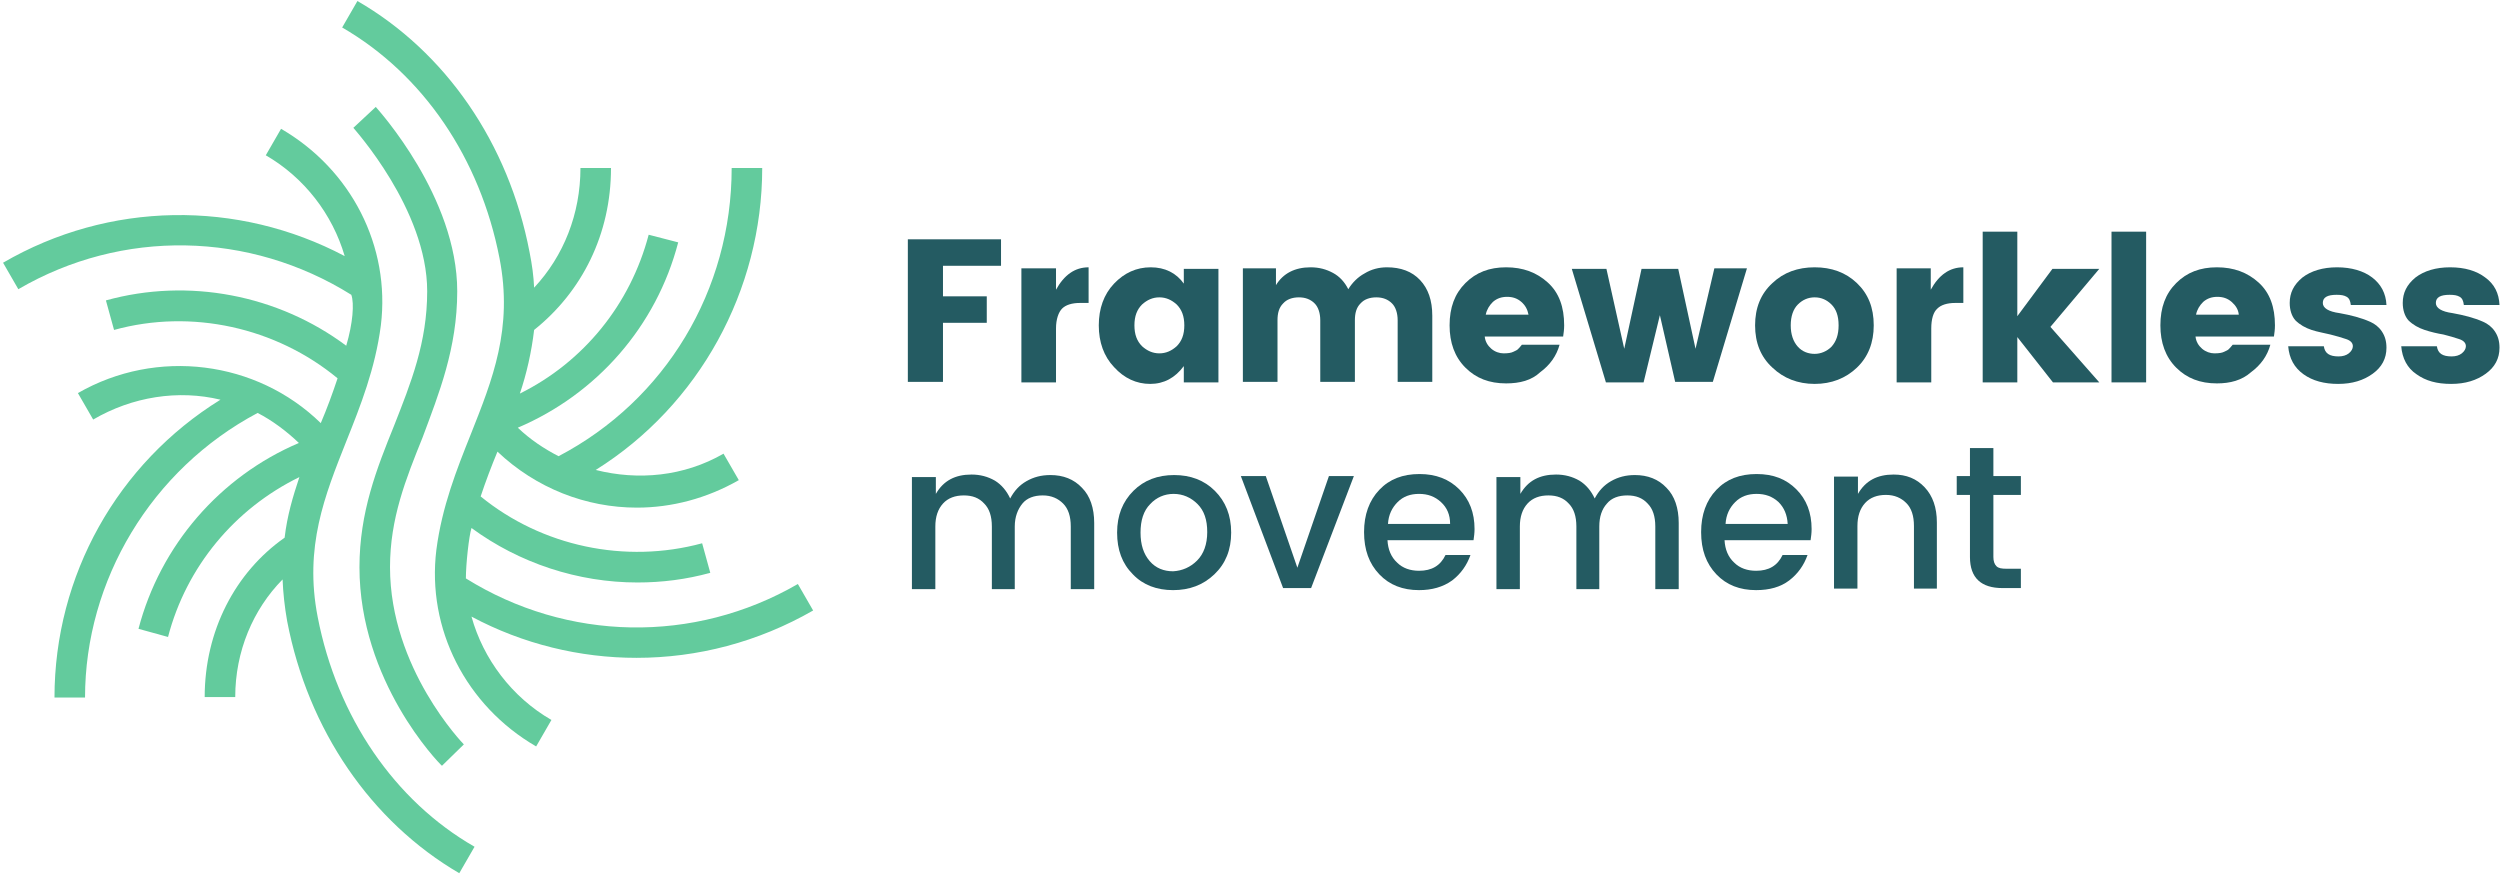 <?xml version="1.0" encoding="UTF-8" standalone="no"?>
<svg width="300px" height="105px" viewBox="0 0 300 105" version="1.1" xmlns="http://www.w3.org/2000/svg" xmlns:xlink="http://www.w3.org/1999/xlink">
    <!-- Generator: Sketch 50.2 (55047) - http://www.bohemiancoding.com/sketch -->
    <title>logo-framework-big</title>
    <desc>Created with Sketch.</desc>
    <defs></defs>
    <g id="Page-1" stroke="none" stroke-width="1" fill="none" fill-rule="evenodd">
        <g id="logo-framework-big" fill-rule="nonzero">
            <g id="Group" transform="translate(108.758, 27.495)" fill="#245B62">
                <polygon id="Shape" points="0.183 18.391 0.183 1.222 11.365 1.222 11.365 4.399 4.399 4.399 4.399 8.065 9.654 8.065 9.654 11.242 4.399 11.242 4.399 18.33 0.183 18.33"></polygon>
                <path d="M17.963,4.705 L17.963,7.271 C18.941,5.499 20.224,4.582 21.874,4.582 L21.874,8.859 L20.835,8.859 C19.857,8.859 19.124,9.104 18.697,9.532 C18.269,9.959 17.963,10.815 17.963,11.914 L17.963,18.391 L13.809,18.391 L13.809,4.705 L17.963,4.705 Z" id="Shape"></path>
                <path d="M24.929,16.558 C23.707,15.275 23.096,13.564 23.096,11.548 C23.096,9.532 23.707,7.821 24.929,6.538 C26.151,5.255 27.617,4.582 29.328,4.582 C31.039,4.582 32.383,5.255 33.299,6.538 L33.299,4.766 L37.454,4.766 L37.454,18.391 L33.299,18.391 L33.299,16.436 C32.261,17.841 30.916,18.574 29.267,18.574 C27.617,18.574 26.151,17.902 24.929,16.558 Z M32.444,14.053 C33.055,13.442 33.36,12.648 33.36,11.548 C33.36,10.448 33.055,9.654 32.444,9.043 C31.833,8.493 31.161,8.187 30.367,8.187 C29.572,8.187 28.9,8.493 28.289,9.043 C27.678,9.654 27.373,10.448 27.373,11.548 C27.373,12.648 27.678,13.442 28.289,14.053 C28.9,14.603 29.572,14.908 30.367,14.908 C31.161,14.908 31.833,14.603 32.444,14.053 Z" id="Shape"></path>
                <path d="M44.358,4.705 L44.358,6.721 C45.214,5.316 46.619,4.582 48.513,4.582 C49.552,4.582 50.407,4.827 51.202,5.255 C51.996,5.682 52.607,6.354 53.035,7.21 C53.523,6.415 54.196,5.743 54.99,5.316 C55.784,4.827 56.701,4.582 57.678,4.582 C59.328,4.582 60.672,5.071 61.65,6.11 C62.627,7.149 63.116,8.554 63.116,10.387 L63.116,18.33 L58.961,18.33 L58.961,10.937 C58.961,10.081 58.717,9.348 58.289,8.921 C57.8,8.432 57.189,8.187 56.395,8.187 C55.601,8.187 54.929,8.432 54.501,8.921 C54.012,9.409 53.829,10.081 53.829,10.937 L53.829,18.33 L49.674,18.33 L49.674,10.937 C49.674,10.081 49.43,9.348 49.002,8.921 C48.513,8.432 47.902,8.187 47.108,8.187 C46.314,8.187 45.642,8.432 45.214,8.921 C44.725,9.409 44.542,10.081 44.542,10.937 L44.542,18.33 L40.387,18.33 L40.387,4.705 L44.358,4.705 Z" id="Shape"></path>
                <path d="M71.976,18.513 C69.959,18.513 68.371,17.902 67.088,16.619 C65.804,15.336 65.193,13.625 65.193,11.548 C65.193,9.409 65.804,7.76 67.088,6.477 C68.371,5.193 69.959,4.582 71.976,4.582 C73.992,4.582 75.642,5.193 76.986,6.415 C78.33,7.637 78.941,9.348 78.941,11.548 C78.941,12.037 78.88,12.464 78.819,12.892 L69.409,12.892 C69.47,13.503 69.776,13.992 70.204,14.358 C70.631,14.725 71.181,14.908 71.67,14.908 C72.22,14.908 72.587,14.847 72.831,14.725 C73.075,14.603 73.259,14.542 73.381,14.42 C73.503,14.297 73.686,14.114 73.87,13.87 L78.391,13.87 C78.024,15.214 77.23,16.314 76.069,17.169 C75.031,18.147 73.625,18.513 71.976,18.513 Z M73.809,8.737 C73.32,8.31 72.77,8.126 72.098,8.126 C71.426,8.126 70.876,8.31 70.387,8.737 C69.959,9.165 69.654,9.654 69.532,10.265 L74.664,10.265 C74.542,9.654 74.297,9.165 73.809,8.737 Z" id="Shape"></path>
                <polygon id="Shape" points="96.965 4.705 100.876 4.705 96.782 18.33 92.261 18.33 90.428 10.326 88.473 18.391 83.951 18.391 79.857 4.766 84.012 4.766 86.151 14.358 88.228 4.766 92.627 4.766 94.705 14.358"></polygon>
                <path d="M103.931,16.619 C102.525,15.336 101.853,13.625 101.853,11.548 C101.853,9.47 102.525,7.76 103.931,6.477 C105.275,5.193 106.986,4.582 109.002,4.582 C111.018,4.582 112.729,5.193 114.073,6.477 C115.418,7.76 116.09,9.409 116.09,11.548 C116.09,13.625 115.418,15.336 114.073,16.619 C112.729,17.902 111.018,18.574 109.002,18.574 C106.986,18.574 105.275,17.902 103.931,16.619 Z M111.018,14.114 C111.568,13.503 111.874,12.709 111.874,11.548 C111.874,10.387 111.568,9.593 111.018,9.043 C110.468,8.493 109.796,8.187 109.002,8.187 C108.208,8.187 107.536,8.493 106.986,9.043 C106.436,9.593 106.13,10.448 106.13,11.548 C106.13,12.648 106.436,13.503 106.986,14.114 C107.536,14.725 108.269,14.969 109.002,14.969 C109.735,14.969 110.468,14.664 111.018,14.114 Z" id="Shape"></path>
                <path d="M122.933,4.705 L122.933,7.271 C123.91,5.499 125.193,4.582 126.843,4.582 L126.843,8.859 L125.866,8.859 C124.888,8.859 124.155,9.104 123.727,9.532 C123.238,9.959 122.994,10.815 122.994,11.914 L122.994,18.391 L118.839,18.391 L118.839,4.705 L122.933,4.705 Z" id="Shape"></path>
                <polygon id="Shape" points="133.32 18.391 129.165 18.391 129.165 0.305 133.32 0.305 133.32 10.448 137.536 4.766 143.157 4.766 137.291 11.731 143.157 18.391 137.597 18.391 133.32 12.953 133.32 18.391"></polygon>
                <polygon id="Shape" points="144.623 18.391 144.623 0.305 148.778 0.305 148.778 18.391"></polygon>
                <path d="M157.271,18.513 C155.255,18.513 153.666,17.902 152.383,16.619 C151.1,15.336 150.489,13.625 150.489,11.548 C150.489,9.409 151.1,7.76 152.383,6.477 C153.666,5.193 155.255,4.582 157.271,4.582 C159.287,4.582 160.937,5.193 162.281,6.415 C163.625,7.637 164.236,9.348 164.236,11.548 C164.236,12.037 164.175,12.464 164.114,12.892 L154.705,12.892 C154.766,13.503 155.071,13.992 155.499,14.358 C155.927,14.725 156.477,14.908 156.965,14.908 C157.515,14.908 157.882,14.847 158.126,14.725 C158.371,14.603 158.554,14.542 158.676,14.42 C158.798,14.297 158.982,14.114 159.165,13.87 L163.686,13.87 C163.32,15.214 162.525,16.314 161.365,17.169 C160.265,18.147 158.859,18.513 157.271,18.513 Z M159.043,8.737 C158.554,8.31 158.004,8.126 157.332,8.126 C156.66,8.126 156.11,8.31 155.621,8.737 C155.193,9.165 154.888,9.654 154.766,10.265 L159.898,10.265 C159.837,9.654 159.532,9.165 159.043,8.737 Z" id="Shape"></path>
                <path d="M166.008,8.859 C166.008,7.637 166.497,6.66 167.536,5.804 C168.574,5.01 169.98,4.582 171.69,4.582 C173.401,4.582 174.868,5.01 175.906,5.804 C176.945,6.599 177.556,7.699 177.617,9.104 L173.34,9.104 C173.279,8.615 173.157,8.31 172.851,8.126 C172.546,7.943 172.179,7.882 171.629,7.882 C170.53,7.882 169.98,8.187 169.98,8.859 C169.98,9.47 170.652,9.898 171.996,10.081 C173.34,10.326 174.562,10.631 175.662,11.12 C176.212,11.365 176.701,11.731 177.067,12.281 C177.434,12.831 177.617,13.442 177.617,14.236 C177.617,15.519 177.067,16.558 175.967,17.352 C174.868,18.147 173.523,18.574 171.813,18.574 C170.163,18.574 168.758,18.208 167.658,17.413 C166.558,16.619 165.947,15.519 165.825,14.053 L170.102,14.053 C170.224,14.908 170.774,15.275 171.874,15.275 C172.363,15.275 172.79,15.153 173.096,14.908 C173.401,14.664 173.585,14.358 173.585,14.053 C173.585,13.686 173.34,13.381 172.79,13.198 C172.24,13.014 171.629,12.831 170.896,12.648 C170.163,12.464 169.369,12.342 168.635,12.098 C167.902,11.853 167.23,11.487 166.68,10.937 C166.253,10.448 166.008,9.715 166.008,8.859 Z" id="Shape"></path>
                <path d="M179.572,8.859 C179.572,7.637 180.061,6.66 181.1,5.804 C182.138,5.01 183.544,4.582 185.255,4.582 C187.026,4.582 188.432,5.01 189.47,5.804 C190.57,6.599 191.12,7.699 191.181,9.104 L186.904,9.104 C186.843,8.615 186.721,8.31 186.415,8.126 C186.11,7.943 185.743,7.882 185.193,7.882 C184.094,7.882 183.544,8.187 183.544,8.859 C183.544,9.47 184.216,9.898 185.56,10.081 C186.904,10.326 188.126,10.631 189.226,11.12 C189.776,11.365 190.265,11.731 190.631,12.281 C190.998,12.831 191.181,13.442 191.181,14.236 C191.181,15.519 190.631,16.558 189.532,17.352 C188.432,18.147 187.088,18.574 185.377,18.574 C183.666,18.574 182.322,18.208 181.222,17.413 C180.122,16.68 179.511,15.519 179.389,14.053 L183.666,14.053 C183.788,14.908 184.338,15.275 185.438,15.275 C185.927,15.275 186.354,15.153 186.66,14.908 C186.965,14.664 187.149,14.358 187.149,14.053 C187.149,13.686 186.904,13.381 186.354,13.198 C185.804,13.014 185.193,12.831 184.46,12.648 C183.727,12.525 182.933,12.342 182.2,12.098 C181.466,11.853 180.794,11.487 180.244,10.937 C179.817,10.448 179.572,9.715 179.572,8.859 Z" id="Shape"></path>
            </g>
            <g id="Group" transform="translate(109.369, 53.768)" fill="#245B62">
                <path d="M2.933,3.36 L2.933,5.499 C3.849,3.91 5.255,3.177 7.21,3.177 C8.248,3.177 9.165,3.422 10.02,3.91 C10.815,4.399 11.426,5.132 11.853,6.049 C12.342,5.132 12.953,4.46 13.809,3.971 C14.664,3.483 15.58,3.238 16.68,3.238 C18.208,3.238 19.491,3.727 20.468,4.766 C21.446,5.743 21.935,7.21 21.935,8.982 L21.935,16.925 L19.124,16.925 L19.124,9.409 C19.124,8.187 18.819,7.271 18.208,6.66 C17.597,6.049 16.802,5.682 15.764,5.682 C14.725,5.682 13.87,5.988 13.32,6.66 C12.77,7.332 12.403,8.248 12.403,9.409 L12.403,16.925 L9.654,16.925 L9.654,9.409 C9.654,8.187 9.348,7.271 8.737,6.66 C8.126,5.988 7.332,5.682 6.293,5.682 C5.255,5.682 4.399,5.988 3.788,6.66 C3.177,7.332 2.872,8.248 2.872,9.409 L2.872,16.925 L0.061,16.925 L0.061,3.483 L2.933,3.483 L2.933,3.36 Z" id="Shape"></path>
                <path d="M31.405,17.047 C29.45,17.047 27.8,16.436 26.578,15.153 C25.295,13.87 24.684,12.22 24.684,10.143 C24.684,8.065 25.356,6.415 26.64,5.132 C27.923,3.849 29.572,3.238 31.527,3.238 C33.483,3.238 35.132,3.849 36.415,5.132 C37.699,6.415 38.371,8.065 38.371,10.143 C38.371,12.22 37.699,13.87 36.354,15.153 C35.01,16.436 33.36,17.047 31.405,17.047 Z M34.277,13.503 C35.071,12.709 35.499,11.548 35.499,10.081 C35.499,8.615 35.132,7.515 34.338,6.721 C33.544,5.927 32.566,5.499 31.466,5.499 C30.367,5.499 29.389,5.927 28.656,6.721 C27.862,7.515 27.495,8.676 27.495,10.143 C27.495,11.609 27.862,12.709 28.595,13.564 C29.328,14.42 30.305,14.786 31.405,14.786 C32.505,14.725 33.483,14.297 34.277,13.503 Z" id="Shape"></path>
                <polygon id="Shape" points="39.532 3.36 42.525 3.36 46.314 14.358 50.102 3.36 53.096 3.36 47.963 16.802 44.603 16.802"></polygon>
                <path d="M60.916,17.047 C58.961,17.047 57.373,16.436 56.151,15.153 C54.929,13.87 54.318,12.22 54.318,10.081 C54.318,8.004 54.929,6.293 56.151,5.01 C57.373,3.727 58.961,3.116 60.978,3.116 C62.933,3.116 64.521,3.727 65.743,4.949 C66.965,6.171 67.576,7.76 67.576,9.715 C67.576,10.204 67.515,10.631 67.454,11.059 L57.128,11.059 C57.189,12.159 57.556,13.075 58.289,13.747 C58.961,14.42 59.878,14.725 60.916,14.725 C62.444,14.725 63.483,14.114 64.094,12.831 L67.088,12.831 C66.66,14.053 65.927,15.092 64.888,15.886 C63.788,16.68 62.444,17.047 60.916,17.047 Z M63.544,6.477 C62.811,5.804 61.955,5.499 60.916,5.499 C59.878,5.499 59.022,5.804 58.35,6.477 C57.678,7.149 57.251,8.004 57.189,9.104 L64.644,9.104 C64.644,8.004 64.277,7.149 63.544,6.477 Z" id="Shape"></path>
                <path d="M73.075,3.36 L73.075,5.499 C73.992,3.91 75.397,3.177 77.352,3.177 C78.391,3.177 79.308,3.422 80.163,3.91 C80.957,4.399 81.568,5.132 81.996,6.049 C82.485,5.132 83.096,4.46 83.951,3.971 C84.807,3.483 85.723,3.238 86.823,3.238 C88.35,3.238 89.633,3.727 90.611,4.766 C91.589,5.743 92.077,7.21 92.077,8.982 L92.077,16.925 L89.267,16.925 L89.267,9.409 C89.267,8.187 88.961,7.271 88.35,6.66 C87.739,5.988 86.945,5.682 85.906,5.682 C84.868,5.682 84.012,5.988 83.462,6.66 C82.851,7.332 82.546,8.248 82.546,9.409 L82.546,16.925 L79.796,16.925 L79.796,9.409 C79.796,8.187 79.491,7.271 78.88,6.66 C78.269,5.988 77.475,5.682 76.436,5.682 C75.397,5.682 74.542,5.988 73.931,6.66 C73.32,7.332 73.014,8.248 73.014,9.409 L73.014,16.925 L70.204,16.925 L70.204,3.483 L73.075,3.483 L73.075,3.36 Z" id="Shape"></path>
                <path d="M101.365,17.047 C99.409,17.047 97.821,16.436 96.599,15.153 C95.377,13.87 94.766,12.22 94.766,10.081 C94.766,8.004 95.377,6.293 96.599,5.01 C97.821,3.727 99.409,3.116 101.426,3.116 C103.442,3.116 104.969,3.727 106.191,4.949 C107.413,6.171 108.024,7.76 108.024,9.715 C108.024,10.204 107.963,10.631 107.902,11.059 L97.576,11.059 C97.637,12.159 98.004,13.075 98.737,13.747 C99.409,14.42 100.326,14.725 101.365,14.725 C102.892,14.725 103.931,14.114 104.542,12.831 L107.536,12.831 C107.108,14.053 106.375,15.092 105.336,15.886 C104.297,16.68 102.953,17.047 101.365,17.047 Z M104.053,6.477 C103.32,5.804 102.464,5.499 101.426,5.499 C100.387,5.499 99.532,5.804 98.859,6.477 C98.187,7.149 97.76,8.004 97.699,9.104 L105.153,9.104 C105.092,8.004 104.725,7.149 104.053,6.477 Z" id="Shape"></path>
                <path d="M113.585,3.36 L113.585,5.499 C114.501,3.91 115.906,3.177 117.862,3.177 C119.389,3.177 120.611,3.666 121.589,4.705 C122.566,5.743 123.055,7.149 123.055,8.921 L123.055,16.864 L120.305,16.864 L120.305,9.348 C120.305,8.126 120,7.21 119.389,6.599 C118.778,5.988 117.984,5.621 116.945,5.621 C115.906,5.621 115.051,5.927 114.44,6.599 C113.829,7.271 113.523,8.187 113.523,9.348 L113.523,16.864 L110.713,16.864 L110.713,3.422 L113.585,3.422 L113.585,3.36 Z" id="Shape"></path>
                <path d="M133.136,5.621 L129.837,5.621 L129.837,13.075 C129.837,13.564 129.959,13.931 130.204,14.175 C130.448,14.42 130.815,14.481 131.426,14.481 L133.136,14.481 L133.136,16.802 L130.937,16.802 C128.371,16.802 127.026,15.58 127.026,13.075 L127.026,5.621 L125.438,5.621 L125.438,3.36 L127.026,3.36 L127.026,0 L129.837,0 L129.837,3.36 L133.136,3.36 L133.136,5.621 Z" id="Shape"></path>
            </g>
            <g id="Group" fill="#63CB9D">
                <path d="M97.576,73.259 L95.743,70.081 C83.279,77.291 68.065,76.986 55.906,69.409 C55.906,67.699 56.273,64.338 56.578,63.36 C62.322,67.576 69.348,69.898 76.497,69.898 C79.43,69.898 82.363,69.532 85.234,68.737 L84.257,65.193 C75.031,67.699 65.01,65.56 57.678,59.572 C58.289,57.739 58.961,55.967 59.695,54.196 C64.338,58.595 70.326,60.916 76.436,60.916 C80.591,60.916 84.807,59.817 88.656,57.617 L86.823,54.44 C82.057,57.189 76.558,57.678 71.487,56.395 C83.89,48.635 91.466,34.827 91.466,20.163 L87.8,20.163 C87.8,34.827 79.857,48.024 67.026,54.745 C65.255,53.829 63.605,52.729 62.138,51.324 C71.609,47.291 78.758,39.165 81.385,29.084 L77.841,28.167 C75.642,36.538 70.02,43.442 62.383,47.23 C63.177,44.908 63.788,42.22 64.094,39.593 C69.837,35.01 73.32,28.106 73.32,20.163 L69.654,20.163 C69.654,25.662 67.637,30.733 64.094,34.521 C64.033,33.116 63.849,31.772 63.544,30.244 C61.039,17.169 53.462,6.232 42.892,0.122 L41.059,3.299 C50.774,8.921 57.617,19.002 59.939,30.978 C61.589,39.409 59.084,45.58 56.517,52.057 C54.807,56.334 53.035,60.794 52.363,65.988 C51.202,75.458 55.906,84.684 64.338,89.572 L66.171,86.395 C61.405,83.646 57.984,79.063 56.578,73.992 C62.749,77.291 69.593,78.941 76.375,78.941 C83.707,78.941 90.978,77.047 97.576,73.259 Z" id="Shape"></path>
                <path d="M38.126,74.053 C36.477,65.621 38.982,59.45 41.548,52.974 C43.259,48.697 45.031,44.236 45.703,39.043 C46.864,29.572 42.159,20.346 33.727,15.458 L31.894,18.635 C36.538,21.324 39.898,25.723 41.365,30.733 C28.534,23.951 13.075,24.134 0.367,31.527 L2.2,34.705 C14.664,27.434 29.939,27.739 42.159,35.377 C42.525,36.415 42.342,38.798 41.548,41.487 C33.36,35.377 22.607,33.299 12.709,36.049 L13.686,39.593 C22.974,37.026 33.116,39.287 40.509,45.397 C39.898,47.23 39.226,49.063 38.493,50.774 C30.794,43.259 18.819,41.731 9.348,47.169 L11.181,50.346 C15.886,47.597 21.385,46.741 26.456,47.963 C14.114,55.601 6.538,69.043 6.538,83.707 L10.204,83.707 C10.204,69.654 18.147,56.334 30.916,49.552 C32.688,50.468 34.399,51.752 35.866,53.157 C26.395,57.189 19.246,65.438 16.619,75.458 L20.163,76.436 C22.363,68.004 28.167,61.039 35.927,57.251 C35.132,59.633 34.46,61.894 34.155,64.521 C28.228,68.676 24.562,75.703 24.562,83.646 L28.228,83.646 C28.228,78.147 30.367,73.136 33.91,69.532 C33.971,71.12 34.155,72.831 34.46,74.542 C36.965,87.617 44.542,98.615 55.112,104.786 L56.945,101.609 C47.352,96.11 40.448,86.029 38.126,74.053 Z" id="Shape"></path>
                <path d="M54.868,34.949 C54.868,23.646 45.458,13.259 45.092,12.831 L42.403,15.336 C42.464,15.458 51.263,25.112 51.263,34.949 C51.263,41.12 49.308,45.947 47.291,51.079 C45.214,56.212 43.136,61.466 43.136,68.065 C43.136,81.752 52.607,91.527 53.035,91.894 L55.662,89.328 C55.601,89.267 46.802,80.224 46.802,68.065 C46.802,62.2 48.697,57.495 50.713,52.485 C52.668,47.23 54.868,41.792 54.868,34.949 Z" id="Shape"></path>
            </g>
        </g>
    </g>
</svg>